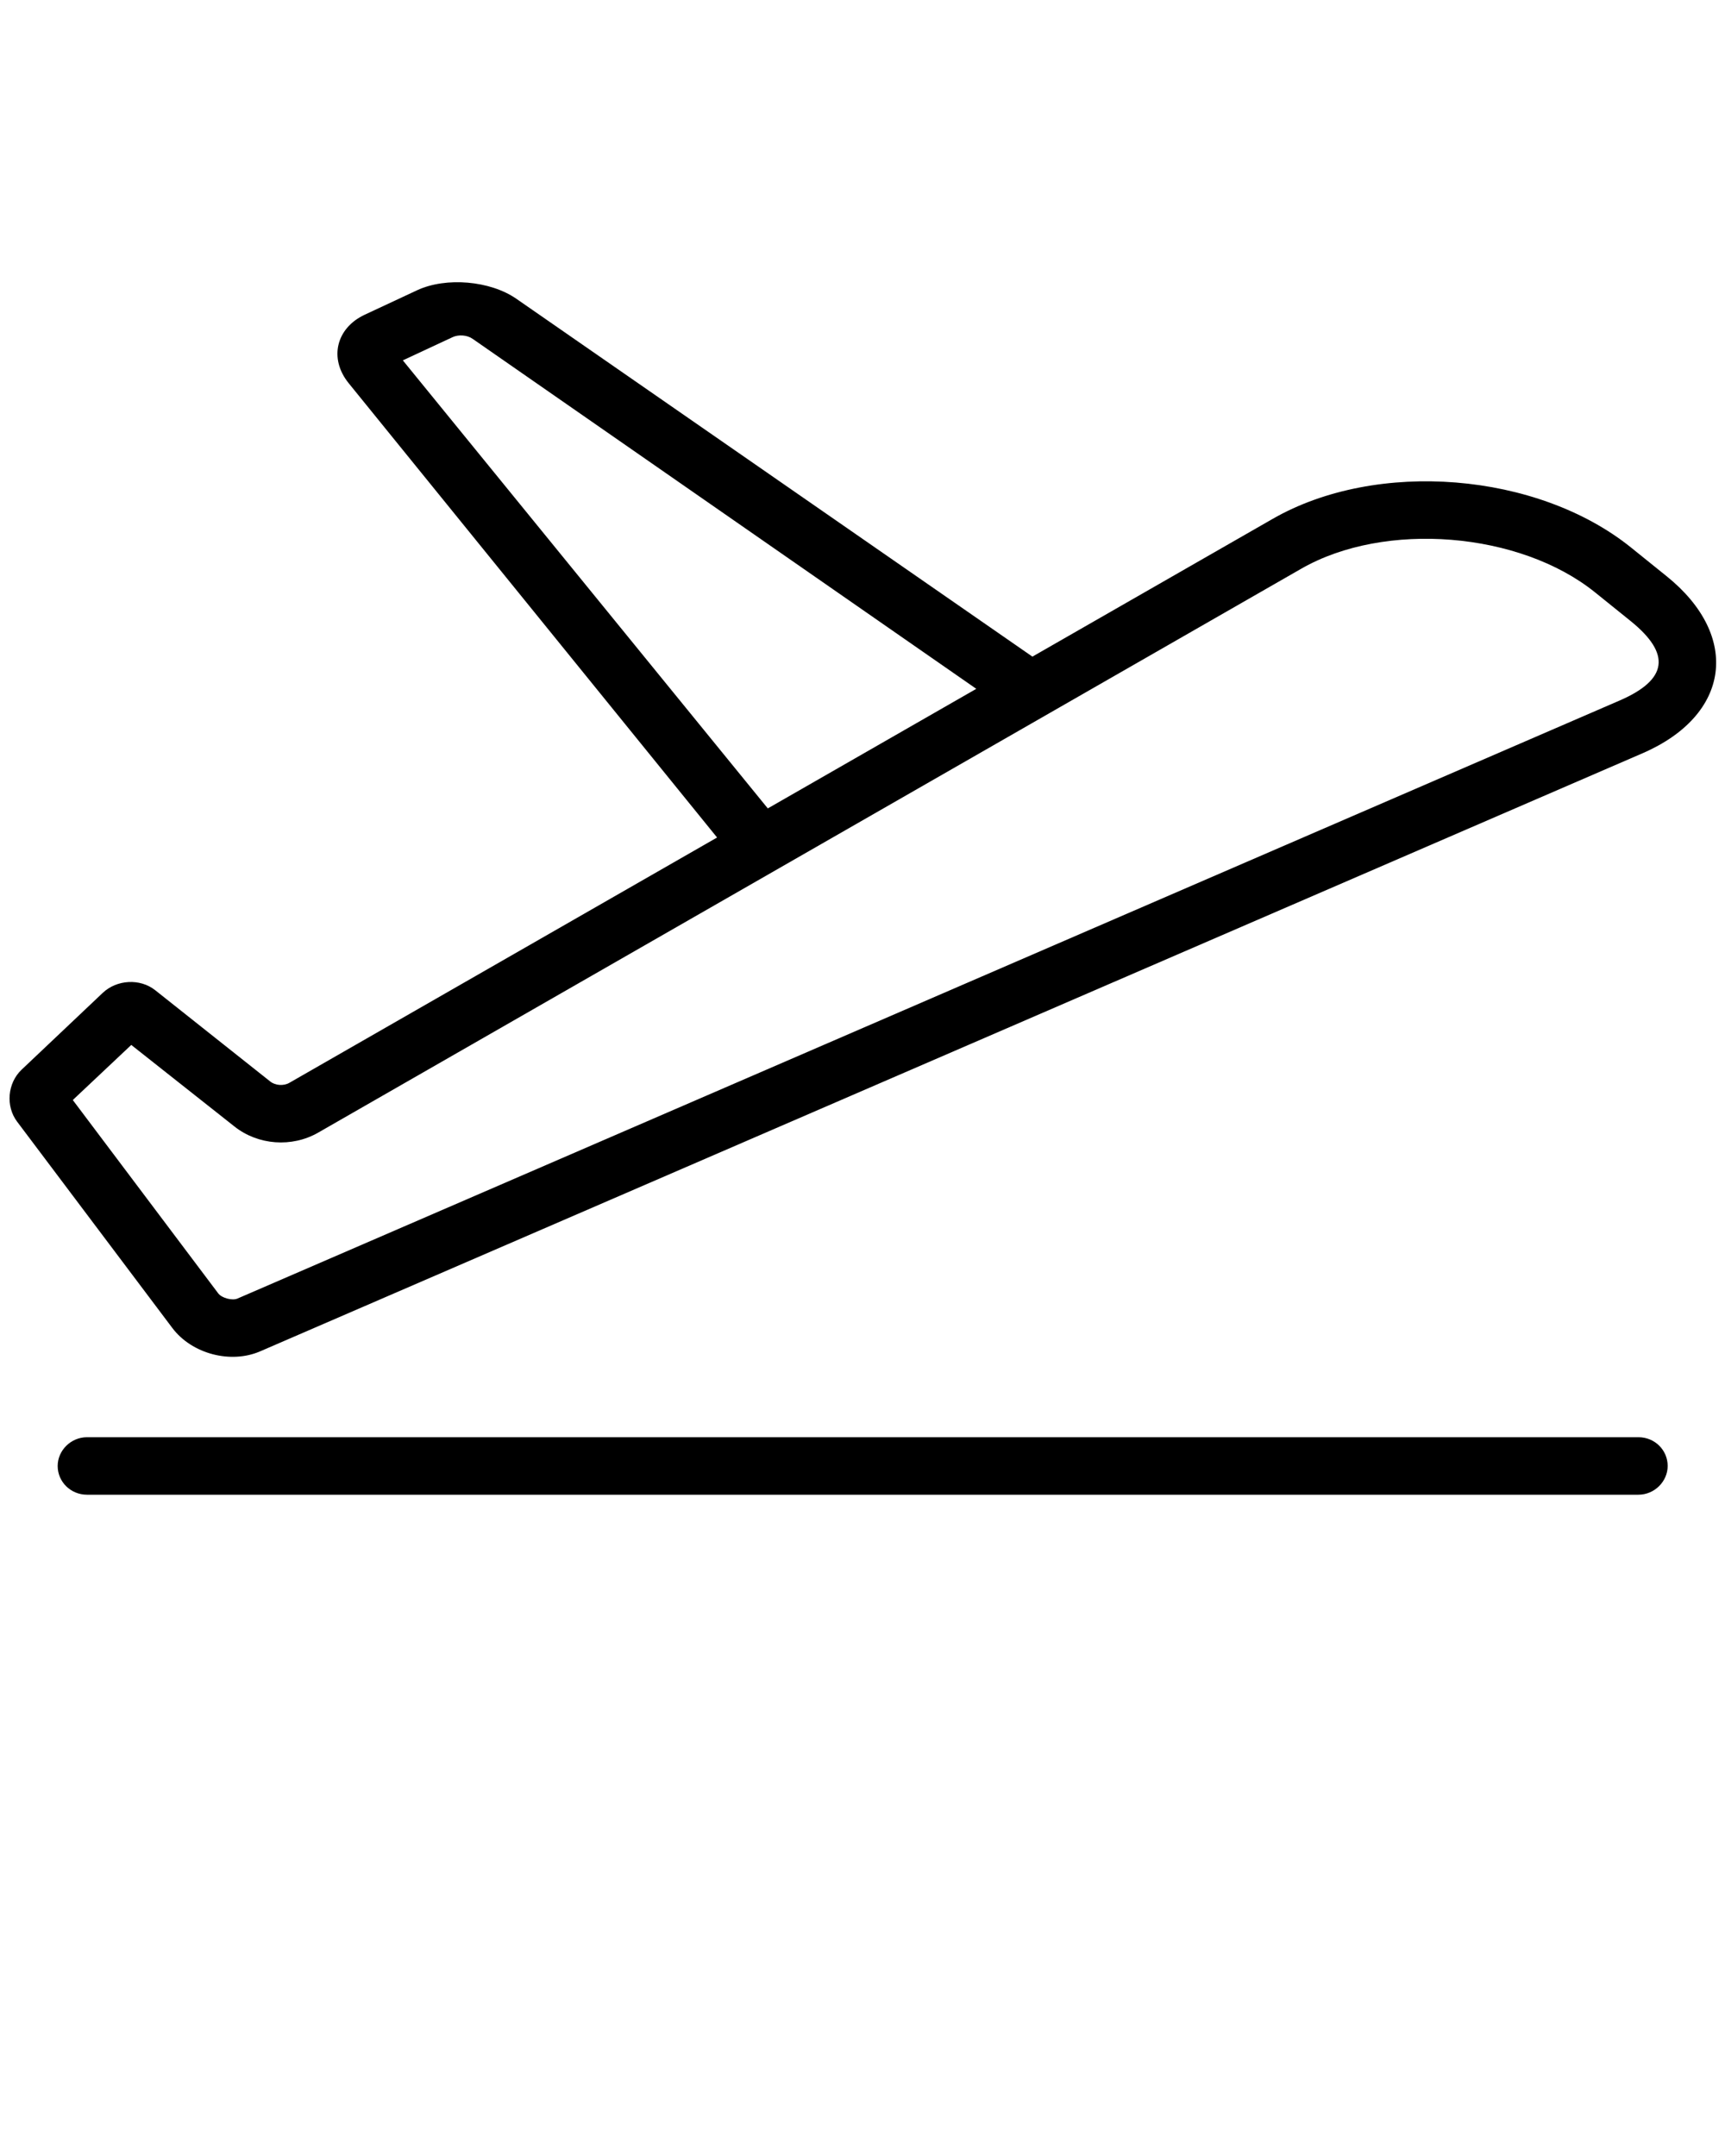 <svg xmlns="http://www.w3.org/2000/svg" xmlns:xlink="http://www.w3.org/1999/xlink" xmlns:sketch="http://www.bohemiancoding.com/sketch/ns" viewBox="0 0 30 37.5" version="1.1" x="0px" y="0px"><title>transport_036-take_off-airplane-aircraft-flight-departure</title><desc>Created with Sketch.</desc><g stroke="none" stroke-width="1" fill="none" fill-rule="evenodd" sketch:type="MSPage"><g sketch:type="MSArtboardGroup" transform="translate(-270, -180)" fill="#000000"><path d="M298.494,204.998 L271.513,204.998 C271.232,204.998 271.003,205.229 271.003,205.498 C271.003,205.774 271.229,205.998 271.513,205.998 L298.494,205.998 C298.775,205.998 299.003,205.766 299.003,205.498 C299.003,205.221 298.778,204.998 298.494,204.998 Z M274.525,203.504 C274.016,203.725 273.339,203.552 272.997,203.098 L270.298,199.51 C270.096,199.242 270.129,198.839 270.376,198.605 L271.786,197.27 C272.031,197.038 272.435,197.014 272.699,197.223 L274.7,198.811 C274.786,198.88 274.931,198.893 275.034,198.833 L282.471,194.567 L276.064,186.665 C275.717,186.237 275.845,185.706 276.345,185.473 L277.253,185.049 C277.757,184.814 278.526,184.882 278.979,185.196 L287.955,191.421 L292.135,189.024 C293.946,187.985 296.741,188.212 298.369,189.526 L298.988,190.025 C300.277,191.066 300.096,192.44 298.563,193.103 L274.525,203.504 Z M286.979,191.981 L278.219,185.893 C278.122,185.825 277.973,185.817 277.872,185.864 L277.006,186.268 L283.353,194.061 L286.979,191.981 Z M274.078,199.594 L272.283,198.175 L271.266,199.133 L273.796,202.497 C273.858,202.578 274.038,202.625 274.128,202.587 L298.166,192.185 C299.005,191.822 299.066,191.374 298.36,190.803 L297.741,190.304 C296.432,189.248 294.084,189.058 292.632,189.891 L275.532,199.701 C275.076,199.962 274.488,199.919 274.078,199.594 Z" sketch:type="MSShapeGroup"/></g></g></svg>
